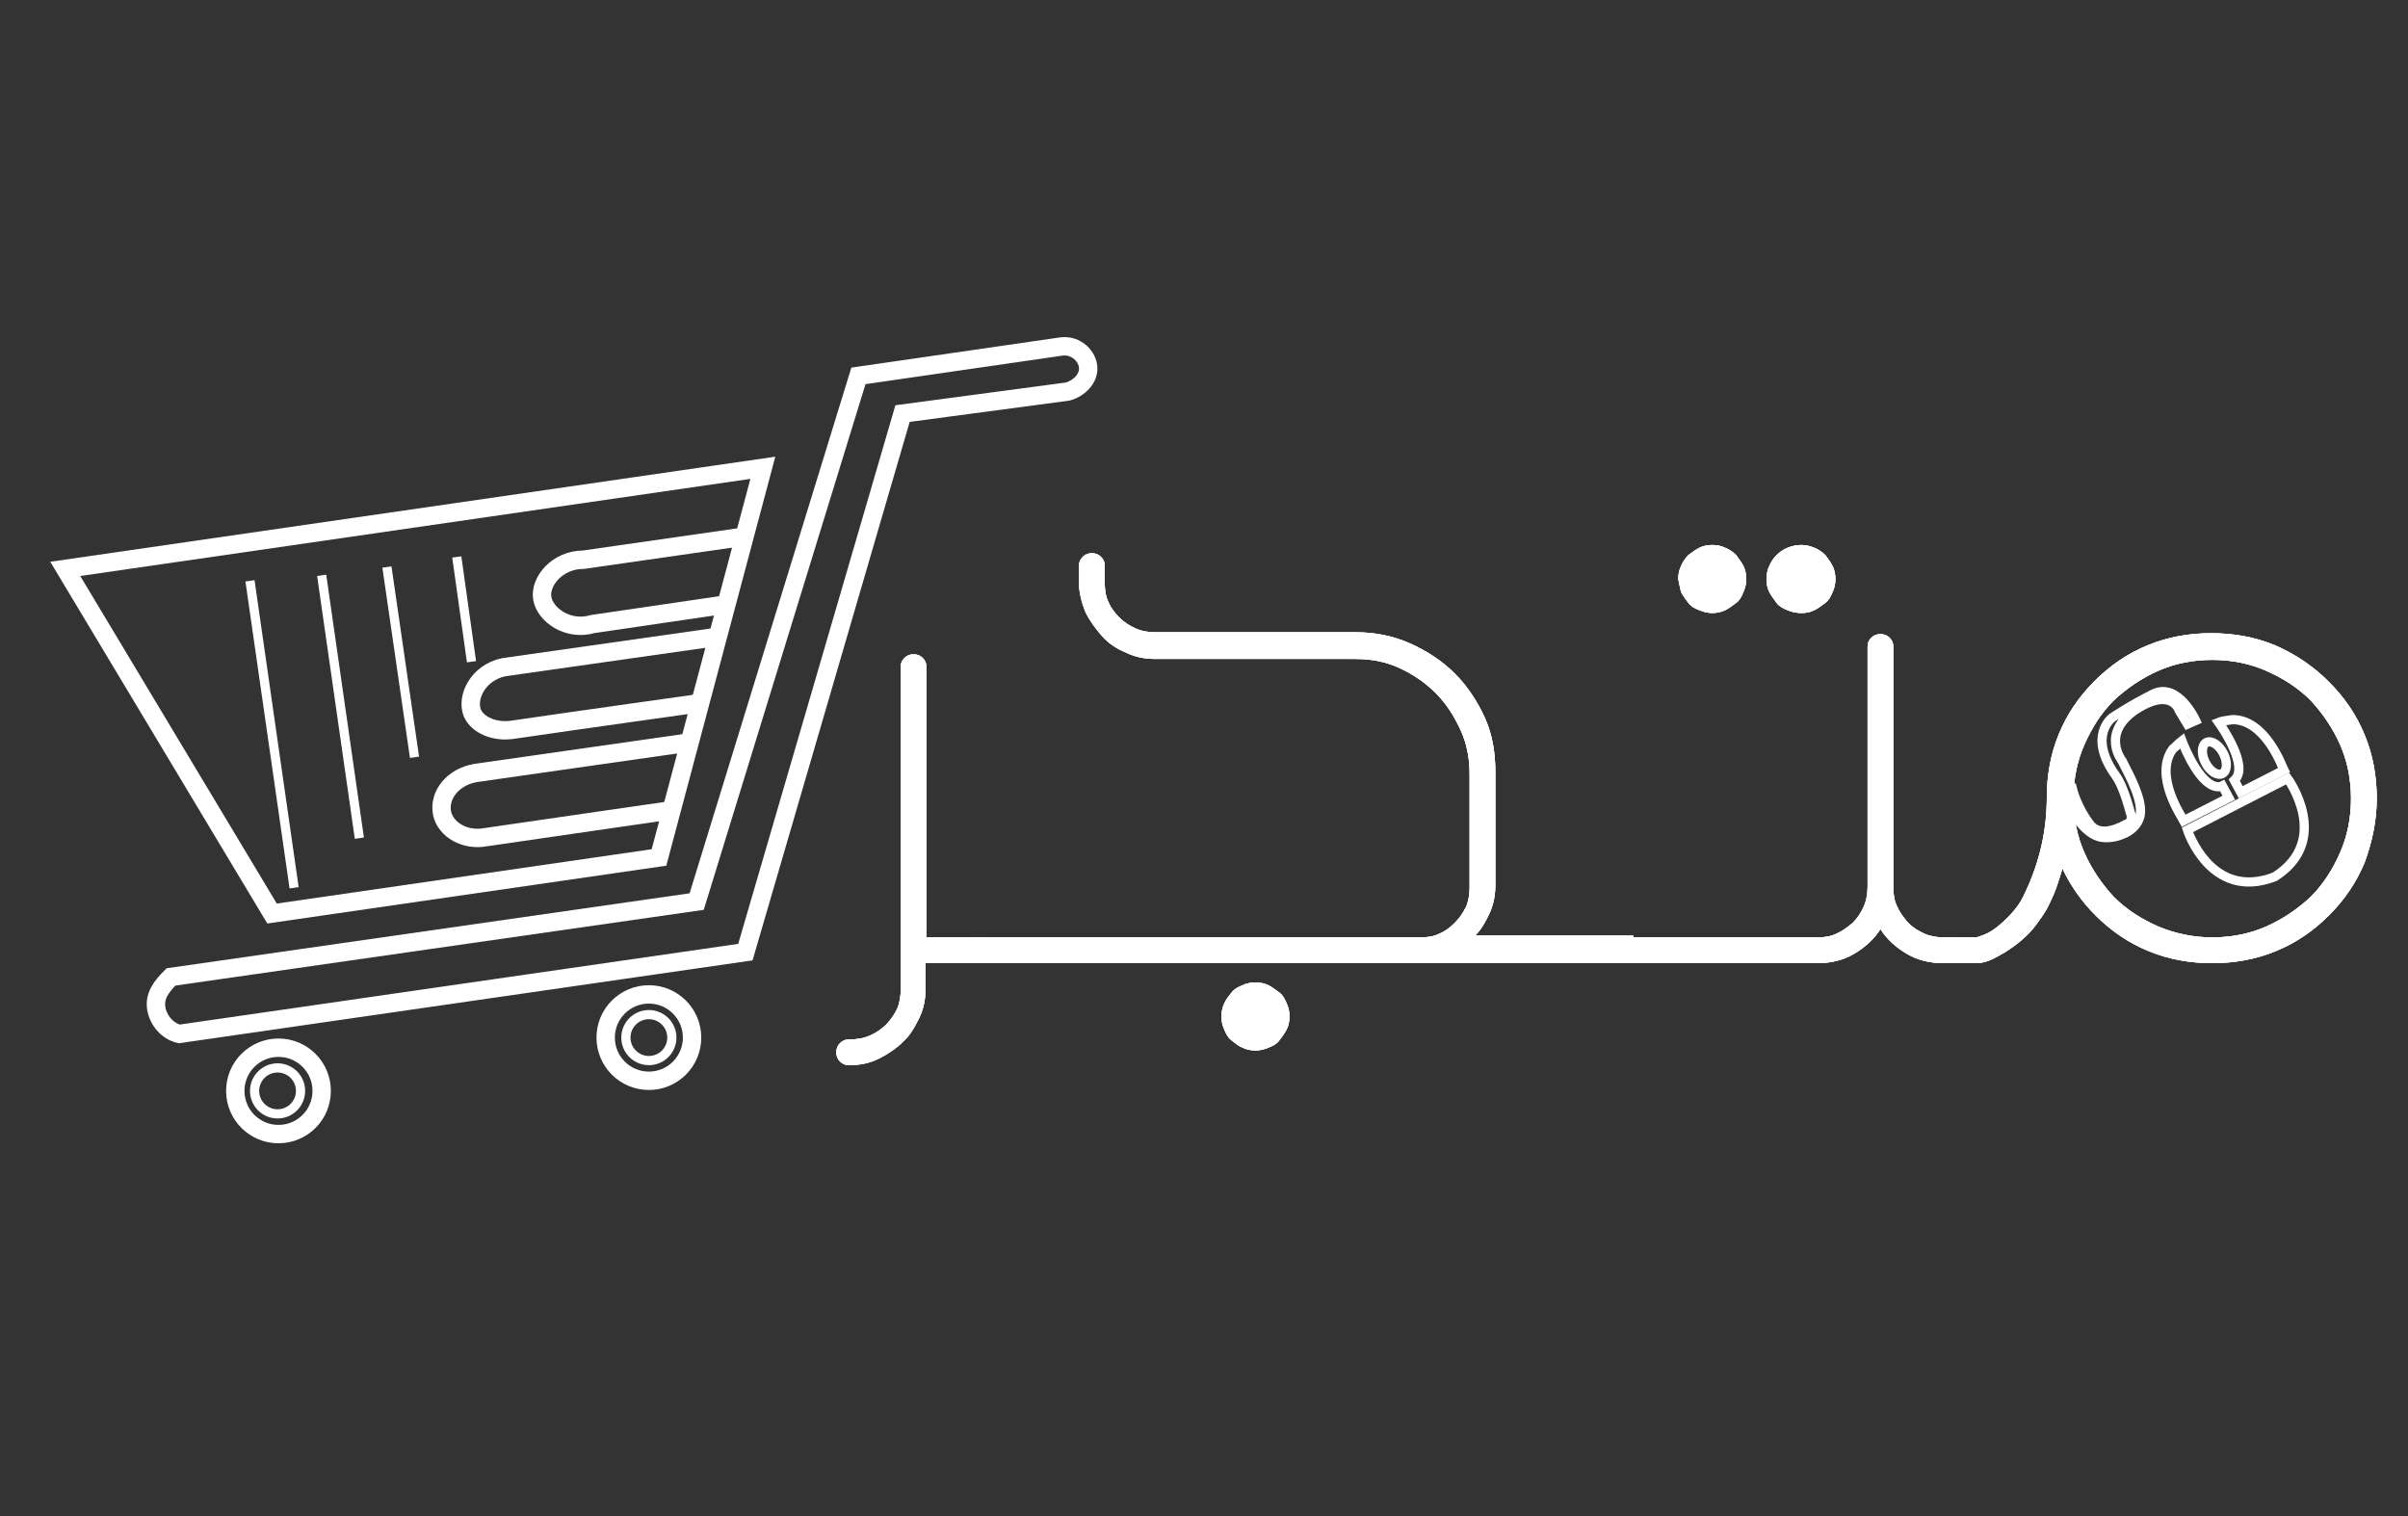 <?xml version="1.0" encoding="utf-8"?>
<!-- Generator: Adobe Illustrator 19.0.0, SVG Export Plug-In . SVG Version: 6.00 Build 0)  -->
<svg version="1.1" id="Layer_1" xmlns="http://www.w3.org/2000/svg" xmlns:xlink="http://www.w3.org/1999/xlink" x="0px" y="0px"
	 viewBox="0 0 262 165" style="enable-background:new 0 0 262 165;" xml:space="preserve">
<rect x="0" y="0" width="262" height="165" fill="#333333" stroke="none"/>
<style type="text/css">
	.st0{fill:none;stroke:#FFFFFF;stroke-width:2;stroke-miterlimit:10;}
	.st1{fill:none;stroke:#FFFFFF;stroke-miterlimit:10;}
	.st2{fill:#FFFFFF;}
</style>
<g id="XMLID_30_">
	<g id="XMLID_44_">
		<path id="XMLID_55_" class="st0" d="M118.4,40.1c0,1.1-0.9,2.1-2.2,2.5l-18,2.4l-17.1,58.6l-61.6,8.9c-1.3-0.3-2.3-1.5-2.5-2.8
			c-0.2-1.3,0.5-2.3,1.6-3.4l57.2-8.2l17.6-57.2l22.1-3.2C117.1,37.5,118.4,38.8,118.4,40.1z"/>
		<g id="XMLID_50_">
			<polygon id="XMLID_54_" class="st0" points="83,50.9 7.1,61.9 29.6,99.4 71.7,93.3 			"/>
			<path id="XMLID_53_" class="st0" d="M80.9,58.4l-17.4,2.5c-2.9,0-4.8,2.4-4.5,4.2c0.3,1.8,2.8,3.6,5.5,2.8
				c4.8-0.7,14.3-2.1,14.3-2.1"/>
			<path id="XMLID_52_" class="st0" d="M78,69.3l-23.2,3.3c-2.8,0.6-4.1,3.3-3.4,5c0.6,1.3,2.4,2.1,4.4,1.8c6.8-1,20.4-2.9,20.4-2.9
				"/>
			<path id="XMLID_51_" class="st0" d="M75.6,80.7l-23.8,3.4c-2.5,0.4-4.1,2.4-3.7,4.4c0.4,1.8,2.5,3,4.7,2.6c6.8-1,20.7-3,20.7-3"
				/>
		</g>
		<circle id="XMLID_49_" class="st0" cx="70.6" cy="112.9" r="4.7"/>
		<circle id="XMLID_48_" class="st1" cx="30.2" cy="118.7" r="2.5"/>
		<circle id="XMLID_47_" class="st1" cx="70.6" cy="112.9" r="2.5"/>
		<circle id="XMLID_46_" class="st0" cx="30.3" cy="118.7" r="4.7"/>
		<path id="XMLID_45_" class="st0" d="M68.7,53.2"/>
	</g>
	<g id="XMLID_31_">
		<path id="XMLID_62_" class="st1" d="M135,198.3"/>
		<g id="XMLID_56_">
			<path id="XMLID_61_" class="st1" d="M241.4,78.6c0.5,0.7,3.2,4.7,1.8,6.2c-0.1,0.1-0.1,0.1-0.1,0.1l0.7,1.3l4.7-2.4
				c-0.2-0.4-2-5.5-5.6-5.5C242.4,78.4,241.9,78.4,241.4,78.6z"/>
			<path id="XMLID_60_" class="st1" d="M237.4,80.6c0.3,0.8,2.1,5.2,4.1,5c0.1,0,0.3-0.1,0.3-0.1l0.7,1.3l-4.9,2.5
				c-0.2-0.4-3.3-4.9-1.2-7.8C236.7,81.3,237,80.9,237.4,80.6z"/>
			
				<ellipse id="XMLID_59_" transform="matrix(-0.891 0.454 -0.454 -0.891 493.121 46.576)" class="st1" cx="241" cy="82.5" rx="1.1" ry="1.9"/>
			<path id="XMLID_58_" class="st1" d="M247.5,95.4c6.3-4,1.4-10.7,1.4-10.7L238,90.3C238,90.3,240.5,98.1,247.5,95.4z"/>
			<path id="XMLID_57_" class="st1" d="M238.9,78.4c0,0-1.9-4.2-4.6-2.9c-2.6,1.3-4.5,2.6-4.5,2.6s-2.7,2,0.4,6.3
				c1,1.4,1.6,4.2,1.7,4.4c0,0.1,0,0.3-0.1,0.5c-0.1,0.3-0.4,0.4-0.5,0.4c-0.2,0.1-2.7,1.6-3.9,0c-1.4-1.8-1.9-3.8-1.9-3.8l-1,0.4
				c0,0,1.6,4.3,4.1,4.8c1.2,0.2,2.3-0.3,2.3-0.3c0.3-0.1,1.4-0.6,1.8-1.6c0.1-0.2,0.2-0.5,0.2-1c0-1.9-1.8-4.9-2-5.4
				c0,0-2.4-3,1.5-5.6c3.9-2.5,4.7,0.1,4.7,0.1l0.9,1.5L238.9,78.4z"/>
		</g>
	</g>
	<line id="XMLID_35_" class="st1" x1="49.7" y1="60.6" x2="51.3" y2="72"/>
	<line id="XMLID_34_" class="st1" x1="42.1" y1="61.7" x2="45.1" y2="82.4"/>
	<line id="XMLID_33_" class="st1" x1="35" y1="62.6" x2="39.1" y2="91.2"/>
	<line id="XMLID_32_" class="st1" x1="27.2" y1="63.2" x2="32" y2="96.6"/>
	<g id="XMLID_27_">
		<path id="XMLID_28_" class="st2" d="M107.7,102.4c0.3,0.3,0.4,0.6,0.4,1s-0.1,0.7-0.4,1c-0.3,0.3-0.6,0.4-1,0.4h-6v2.8
			c0,1.1-0.2,2.2-0.7,3.2s-1,1.9-1.8,2.6c-0.7,0.7-1.6,1.3-2.6,1.8s-2.1,0.7-3.2,0.7c-0.4,0-0.7-0.1-1-0.4s-0.4-0.6-0.4-1
			s0.1-0.7,0.4-1s0.6-0.4,1-0.4c0.8,0,1.5-0.1,2.2-0.4s1.3-0.7,1.8-1.2c0.5-0.5,0.9-1.1,1.2-1.7c0.3-0.7,0.4-1.4,0.4-2.1V72.6
			c0-0.4,0.1-0.7,0.4-1s0.6-0.4,1-0.4s0.7,0.1,1,0.4s0.4,0.6,0.4,1V102h6C107.1,102,107.4,102.1,107.7,102.4z"/>
		<path id="XMLID_37_" class="st2" d="M177.7,102c0.4,0,0.7,0.1,1,0.4s0.4,0.6,0.4,1s-0.1,0.7-0.4,1c-0.3,0.3-0.6,0.4-1,0.4h-71.6
			c-0.4,0-0.7-0.1-1-0.4c-0.3-0.3-0.4-0.6-0.4-1s0.1-0.7,0.4-1s0.6-0.4,1-0.4h48.4c0.8,0,1.5-0.1,2.1-0.4c0.7-0.3,1.2-0.7,1.7-1.2
			c0.5-0.5,0.9-1.1,1.2-1.7c0.3-0.7,0.4-1.4,0.4-2.1V84.2c0-1.7-0.3-3.3-1-4.8c-0.7-1.5-1.5-2.8-2.7-4c-1.1-1.1-2.4-2-3.9-2.7
			c-1.5-0.7-3.1-1-4.8-1h-21.8c-1.1,0-2.2-0.2-3.2-0.7c-1-0.4-1.9-1-2.6-1.8s-1.3-1.6-1.8-2.6c-0.4-1-0.7-2.1-0.7-3.2v-1.8
			c0-0.4,0.1-0.7,0.4-1c0.3-0.3,0.6-0.4,1-0.4c0.4,0,0.7,0.1,1,0.4c0.3,0.3,0.4,0.6,0.4,1v1.8c0,0.8,0.1,1.5,0.4,2.1
			c0.3,0.7,0.7,1.2,1.2,1.7c0.5,0.5,1.1,0.9,1.8,1.2c0.7,0.3,1.4,0.4,2.2,0.4h21.8c2,0,4,0.4,5.8,1.2c1.8,0.8,3.5,1.9,4.9,3.3
			c1.4,1.4,2.5,3.1,3.3,4.9s1.1,3.8,1.1,5.8v12.3c0,1.1-0.2,2.1-0.6,3c-0.4,0.9-0.9,1.8-1.6,2.5H177.7z M132.9,110.6
			c0-0.5,0.1-1,0.3-1.4c0.2-0.5,0.5-0.8,0.8-1.2s0.7-0.6,1.2-0.8c0.4-0.2,0.9-0.3,1.4-0.3s1,0.1,1.4,0.3c0.4,0.2,0.8,0.5,1.2,0.8
			s0.6,0.7,0.8,1.2c0.2,0.4,0.3,0.9,0.3,1.4s-0.1,1-0.3,1.4c-0.2,0.4-0.5,0.8-0.8,1.2s-0.7,0.6-1.2,0.8s-0.9,0.3-1.4,0.3
			s-1-0.1-1.4-0.3c-0.5-0.2-0.8-0.5-1.2-0.8s-0.6-0.7-0.8-1.2C133,111.6,132.9,111.1,132.9,110.6z"/>
		<path id="XMLID_40_" class="st2" d="M213.6,102.4c0.3,0.3,0.4,0.6,0.4,1s-0.1,0.7-0.4,1c-0.3,0.3-0.6,0.4-1,0.4h-1.1
			c-1.5,0-2.8-0.3-4-1c-1.2-0.7-2.2-1.6-2.9-2.7c-0.7,1.1-1.7,2-2.9,2.7c-1.2,0.7-2.5,1-4,1h-20.5c-0.4,0-0.7-0.1-1-0.4
			c-0.3-0.3-0.4-0.6-0.4-1s0.1-0.7,0.4-1s0.6-0.4,1-0.4h20.5c0.8,0,1.5-0.1,2.1-0.4c0.7-0.3,1.2-0.7,1.8-1.2
			c0.5-0.5,0.9-1.1,1.2-1.8s0.4-1.4,0.4-2.1V70.4c0-0.4,0.1-0.7,0.4-1s0.6-0.4,1-0.4s0.7,0.1,1,0.4s0.4,0.6,0.4,1v26.1
			c0,0.8,0.1,1.5,0.4,2.1c0.3,0.7,0.7,1.2,1.2,1.8c0.5,0.5,1.1,0.9,1.8,1.2c0.7,0.3,1.4,0.4,2.1,0.4h1.1
			C213,102,213.3,102.1,213.6,102.4z M182.9,64.4c0.2,0.4,0.5,0.8,0.8,1.2s0.7,0.6,1.2,0.8s0.9,0.3,1.4,0.3s1-0.1,1.4-0.3
			s0.8-0.5,1.2-0.8s0.6-0.7,0.8-1.2s0.3-0.9,0.3-1.4c0-0.5-0.1-1-0.3-1.4c-0.2-0.4-0.5-0.8-0.8-1.2c-0.3-0.3-0.7-0.6-1.2-0.8
			c-0.4-0.2-0.9-0.3-1.4-0.3s-1,0.1-1.4,0.3c-0.4,0.2-0.8,0.5-1.2,0.8c-0.3,0.3-0.6,0.7-0.8,1.2c-0.2,0.4-0.3,0.9-0.3,1.4
			C182.7,63.5,182.8,64,182.9,64.4z M192.5,64.4c0.2,0.4,0.5,0.8,0.8,1.2s0.7,0.6,1.2,0.8c0.5,0.2,0.9,0.3,1.5,0.3s1-0.1,1.4-0.3
			c0.4-0.2,0.8-0.5,1.2-0.8s0.6-0.7,0.8-1.2c0.2-0.4,0.3-0.9,0.3-1.4c0-0.5-0.1-1-0.3-1.4c-0.2-0.4-0.5-0.8-0.8-1.2
			c-0.3-0.3-0.7-0.6-1.2-0.8c-0.5-0.2-0.9-0.3-1.4-0.3s-1,0.1-1.5,0.3c-0.5,0.2-0.9,0.5-1.2,0.8c-0.3,0.3-0.6,0.7-0.8,1.2
			c-0.2,0.4-0.3,0.9-0.3,1.4C192.2,63.5,192.3,64,192.5,64.4z"/>
		<path id="XMLID_63_" class="st2" d="M253.4,74.2c1.7,1.7,3,3.6,3.9,5.8c0.9,2.2,1.3,4.5,1.3,6.9c0,2.4-0.5,4.7-1.3,6.9
			c-0.9,2.2-2.2,4.1-3.9,5.8c-1.7,1.7-3.6,3-5.8,3.9c-2.2,0.9-4.5,1.3-6.9,1.3s-4.7-0.4-6.9-1.3c-2.2-0.9-4.1-2.2-5.8-3.9
			c-1.5-1.5-2.7-3.2-3.6-5.1c-0.2,0.7-0.4,1.3-0.6,1.9c-0.2,0.6-0.5,1.3-0.8,1.9c-0.4,0.9-1,1.7-1.6,2.5c-0.6,0.8-1.4,1.5-2.2,2.1
			c-0.8,0.6-1.5,1-2.3,1.4s-1.4,0.5-2,0.5h-3c-0.4,0-0.7-0.1-1-0.4c-0.3-0.3-0.4-0.6-0.4-1s0.1-0.7,0.4-1s0.6-0.4,1-0.4h3
			c0.2,0,0.5-0.1,1-0.3c0.5-0.2,1-0.5,1.6-1c0.6-0.5,1.2-1.1,1.7-1.7c0.5-0.6,0.9-1.3,1.2-2c1.5-3.2,2.3-6.6,2.3-10.2
			c0-2.4,0.4-4.7,1.3-6.9c0.9-2.2,2.2-4.1,3.9-5.8c1.7-1.7,3.6-3,5.8-3.9c2.2-0.9,4.5-1.3,6.9-1.3s4.7,0.4,6.9,1.3
			C249.8,71.2,251.7,72.5,253.4,74.2z M240.7,102c2.1,0,4.1-0.4,5.9-1.2c1.8-0.8,3.4-1.9,4.8-3.2c1.4-1.4,2.4-3,3.2-4.8
			c0.8-1.8,1.2-3.8,1.2-5.9s-0.4-4.1-1.2-5.9c-0.8-1.8-1.9-3.4-3.2-4.8c-1.4-1.4-3-2.4-4.8-3.2s-3.8-1.2-5.9-1.2
			c-2.1,0-4.1,0.4-5.9,1.2s-3.4,1.9-4.8,3.2c-1.4,1.4-2.4,3-3.2,4.8c-0.8,1.8-1.2,3.8-1.2,5.9s0.4,4.1,1.2,5.9
			c0.8,1.8,1.9,3.4,3.2,4.8c1.4,1.4,3,2.4,4.8,3.2C236.7,101.6,238.7,102,240.7,102z"/>
	</g>
	<g id="XMLID_14_">
		<path id="XMLID_15_" class="st2" d="M107.7,102.4c0.3,0.3,0.4,0.6,0.4,1s-0.1,0.7-0.4,1c-0.3,0.3-0.6,0.4-1,0.4h-6v2.8
			c0,1.1-0.2,2.2-0.7,3.2s-1,1.9-1.8,2.6c-0.7,0.7-1.6,1.3-2.6,1.8s-2.1,0.7-3.2,0.7c-0.4,0-0.7-0.1-1-0.4s-0.4-0.6-0.4-1
			s0.1-0.7,0.4-1s0.6-0.4,1-0.4c0.8,0,1.5-0.1,2.2-0.4s1.3-0.7,1.8-1.2c0.5-0.5,0.9-1.1,1.2-1.7c0.3-0.7,0.4-1.4,0.4-2.1V72.6
			c0-0.4,0.1-0.7,0.4-1s0.6-0.4,1-0.4s0.7,0.1,1,0.4s0.4,0.6,0.4,1V102h6C107.1,102,107.4,102.1,107.7,102.4z"/>
		<path id="XMLID_17_" class="st2" d="M177.7,102c0.4,0,0.7,0.1,1,0.4s0.4,0.6,0.4,1s-0.1,0.7-0.4,1c-0.3,0.3-0.6,0.4-1,0.4h-71.6
			c-0.4,0-0.7-0.1-1-0.4c-0.3-0.3-0.4-0.6-0.4-1s0.1-0.7,0.4-1s0.6-0.4,1-0.4h48.4c0.8,0,1.5-0.1,2.1-0.4c0.7-0.3,1.2-0.7,1.7-1.2
			c0.5-0.5,0.9-1.1,1.2-1.7c0.3-0.7,0.4-1.4,0.4-2.1V84.2c0-1.7-0.3-3.3-1-4.8c-0.7-1.5-1.5-2.8-2.7-4c-1.1-1.1-2.4-2-3.9-2.7
			c-1.5-0.7-3.1-1-4.8-1h-21.8c-1.1,0-2.2-0.2-3.2-0.7c-1-0.4-1.9-1-2.6-1.8s-1.3-1.6-1.8-2.6c-0.4-1-0.7-2.1-0.7-3.2v-1.8
			c0-0.4,0.1-0.7,0.4-1c0.3-0.3,0.6-0.4,1-0.4c0.4,0,0.7,0.1,1,0.4c0.3,0.3,0.4,0.6,0.4,1v1.8c0,0.8,0.1,1.5,0.4,2.1
			c0.3,0.7,0.7,1.2,1.2,1.7c0.5,0.5,1.1,0.9,1.8,1.2c0.7,0.3,1.4,0.4,2.2,0.4h21.8c2,0,4,0.4,5.8,1.2c1.8,0.8,3.5,1.9,4.9,3.3
			c1.4,1.4,2.5,3.1,3.3,4.9s1.1,3.8,1.1,5.8v12.3c0,1.1-0.2,2.1-0.6,3c-0.4,0.9-0.9,1.8-1.6,2.5H177.7z M132.9,110.6
			c0-0.5,0.1-1,0.3-1.4c0.2-0.5,0.5-0.8,0.8-1.2s0.7-0.6,1.2-0.8c0.4-0.2,0.9-0.3,1.4-0.3s1,0.1,1.4,0.3c0.4,0.2,0.8,0.5,1.2,0.8
			s0.6,0.7,0.8,1.2c0.2,0.4,0.3,0.9,0.3,1.4s-0.1,1-0.3,1.4c-0.2,0.4-0.5,0.8-0.8,1.2s-0.7,0.6-1.2,0.8s-0.9,0.3-1.4,0.3
			s-1-0.1-1.4-0.3c-0.5-0.2-0.8-0.5-1.2-0.8s-0.6-0.7-0.8-1.2C133,111.6,132.9,111.1,132.9,110.6z"/>
		<path id="XMLID_20_" class="st2" d="M213.6,102.4c0.3,0.3,0.4,0.6,0.4,1s-0.1,0.7-0.4,1c-0.3,0.3-0.6,0.4-1,0.4h-1.1
			c-1.5,0-2.8-0.3-4-1c-1.2-0.7-2.2-1.6-2.9-2.7c-0.7,1.1-1.7,2-2.9,2.7c-1.2,0.7-2.5,1-4,1h-20.5c-0.4,0-0.7-0.1-1-0.4
			c-0.3-0.3-0.4-0.6-0.4-1s0.1-0.7,0.4-1s0.6-0.4,1-0.4h20.5c0.8,0,1.5-0.1,2.1-0.4c0.7-0.3,1.2-0.7,1.8-1.2
			c0.5-0.5,0.9-1.1,1.2-1.8s0.4-1.4,0.4-2.1V70.4c0-0.4,0.1-0.7,0.4-1s0.6-0.4,1-0.4s0.7,0.1,1,0.4s0.4,0.6,0.4,1v26.1
			c0,0.8,0.1,1.5,0.4,2.1c0.3,0.7,0.7,1.2,1.2,1.8c0.5,0.5,1.1,0.9,1.8,1.2c0.7,0.3,1.4,0.4,2.1,0.4h1.1
			C213,102,213.3,102.1,213.6,102.4z M182.9,64.4c0.2,0.4,0.5,0.8,0.8,1.2s0.7,0.6,1.2,0.8s0.9,0.3,1.4,0.3s1-0.1,1.4-0.3
			s0.8-0.5,1.2-0.8s0.6-0.7,0.8-1.2s0.3-0.9,0.3-1.4c0-0.5-0.1-1-0.3-1.4c-0.2-0.4-0.5-0.8-0.8-1.2c-0.3-0.3-0.7-0.6-1.2-0.8
			c-0.4-0.2-0.9-0.3-1.4-0.3s-1,0.1-1.4,0.3c-0.4,0.2-0.8,0.5-1.2,0.8c-0.3,0.3-0.6,0.7-0.8,1.2c-0.2,0.4-0.3,0.9-0.3,1.4
			C182.7,63.5,182.8,64,182.9,64.4z M192.5,64.4c0.2,0.4,0.5,0.8,0.8,1.2s0.7,0.6,1.2,0.8c0.5,0.2,0.9,0.3,1.5,0.3s1-0.1,1.4-0.3
			c0.4-0.2,0.8-0.5,1.2-0.8s0.6-0.7,0.8-1.2c0.2-0.4,0.3-0.9,0.3-1.4c0-0.5-0.1-1-0.3-1.4c-0.2-0.4-0.5-0.8-0.8-1.2
			c-0.3-0.3-0.7-0.6-1.2-0.8c-0.5-0.2-0.9-0.3-1.4-0.3s-1,0.1-1.5,0.3c-0.5,0.2-0.9,0.5-1.2,0.8c-0.3,0.3-0.6,0.7-0.8,1.2
			c-0.2,0.4-0.3,0.9-0.3,1.4C192.2,63.5,192.3,64,192.5,64.4z"/>
		<path id="XMLID_24_" class="st2" d="M253.4,74.2c1.7,1.7,3,3.6,3.9,5.8c0.9,2.2,1.3,4.5,1.3,6.9c0,2.4-0.5,4.7-1.3,6.9
			c-0.9,2.2-2.2,4.1-3.9,5.8c-1.7,1.7-3.6,3-5.8,3.9c-2.2,0.9-4.5,1.3-6.9,1.3s-4.7-0.4-6.9-1.3c-2.2-0.9-4.1-2.2-5.8-3.9
			c-1.5-1.5-2.7-3.2-3.6-5.1c-0.2,0.7-0.4,1.3-0.6,1.9c-0.2,0.6-0.5,1.3-0.8,1.9c-0.4,0.9-1,1.7-1.6,2.5c-0.6,0.8-1.4,1.5-2.2,2.1
			c-0.8,0.6-1.5,1-2.3,1.4s-1.4,0.5-2,0.5h-3c-0.4,0-0.7-0.1-1-0.4c-0.3-0.3-0.4-0.6-0.4-1s0.1-0.7,0.4-1s0.6-0.4,1-0.4h3
			c0.2,0,0.5-0.1,1-0.3c0.5-0.2,1-0.5,1.6-1c0.6-0.5,1.2-1.1,1.7-1.7c0.5-0.6,0.9-1.3,1.2-2c1.5-3.2,2.3-6.6,2.3-10.2
			c0-2.4,0.4-4.7,1.3-6.9c0.9-2.2,2.2-4.1,3.9-5.8c1.7-1.7,3.6-3,5.8-3.9c2.2-0.9,4.5-1.3,6.9-1.3s4.7,0.4,6.9,1.3
			C249.8,71.2,251.7,72.5,253.4,74.2z M240.7,102c2.1,0,4.1-0.4,5.9-1.2c1.8-0.8,3.4-1.9,4.8-3.2c1.4-1.4,2.4-3,3.2-4.8
			c0.8-1.8,1.2-3.8,1.2-5.9s-0.4-4.1-1.2-5.9c-0.8-1.8-1.9-3.4-3.2-4.8c-1.4-1.4-3-2.4-4.8-3.2s-3.8-1.2-5.9-1.2
			c-2.1,0-4.1,0.4-5.9,1.2s-3.4,1.9-4.8,3.2c-1.4,1.4-2.4,3-3.2,4.8c-0.8,1.8-1.2,3.8-1.2,5.9s0.4,4.1,1.2,5.9
			c0.8,1.8,1.9,3.4,3.2,4.8c1.4,1.4,3,2.4,4.8,3.2C236.7,101.6,238.7,102,240.7,102z"/>
	</g>
	<g id="XMLID_36_">
		<path id="XMLID_2_" class="st2" d="M107.7,102.4c0.3,0.3,0.4,0.6,0.4,1s-0.1,0.7-0.4,1c-0.3,0.3-0.6,0.4-1,0.4h-6v2.8
			c0,1.1-0.2,2.2-0.7,3.2s-1,1.9-1.8,2.6c-0.7,0.7-1.6,1.3-2.6,1.8s-2.1,0.7-3.2,0.7c-0.4,0-0.7-0.1-1-0.4s-0.4-0.6-0.4-1
			s0.1-0.7,0.4-1s0.6-0.4,1-0.4c0.8,0,1.5-0.1,2.2-0.4s1.3-0.7,1.8-1.2c0.5-0.5,0.9-1.1,1.2-1.7c0.3-0.7,0.4-1.4,0.4-2.1V72.6
			c0-0.4,0.1-0.7,0.4-1s0.6-0.4,1-0.4s0.7,0.1,1,0.4s0.4,0.6,0.4,1V102h6C107.1,102,107.4,102.1,107.7,102.4z"/>
		<path id="XMLID_4_" class="st2" d="M177.7,102c0.4,0,0.7,0.1,1,0.4s0.4,0.6,0.4,1s-0.1,0.7-0.4,1c-0.3,0.3-0.6,0.4-1,0.4h-71.6
			c-0.4,0-0.7-0.1-1-0.4c-0.3-0.3-0.4-0.6-0.4-1s0.1-0.7,0.4-1s0.6-0.4,1-0.4h48.4c0.8,0,1.5-0.1,2.1-0.4c0.7-0.3,1.2-0.7,1.7-1.2
			c0.5-0.5,0.9-1.1,1.2-1.7c0.3-0.7,0.4-1.4,0.4-2.1V84.2c0-1.7-0.3-3.3-1-4.8c-0.7-1.5-1.5-2.8-2.7-4c-1.1-1.1-2.4-2-3.9-2.7
			c-1.5-0.7-3.1-1-4.8-1h-21.8c-1.1,0-2.2-0.2-3.2-0.7c-1-0.4-1.9-1-2.6-1.8s-1.3-1.6-1.8-2.6c-0.4-1-0.7-2.1-0.7-3.2v-1.8
			c0-0.4,0.1-0.7,0.4-1c0.3-0.3,0.6-0.4,1-0.4c0.4,0,0.7,0.1,1,0.4c0.3,0.3,0.4,0.6,0.4,1v1.8c0,0.8,0.1,1.5,0.4,2.1
			c0.3,0.7,0.7,1.2,1.2,1.7c0.5,0.5,1.1,0.9,1.8,1.2c0.7,0.3,1.4,0.4,2.2,0.4h21.8c2,0,4,0.4,5.8,1.2c1.8,0.8,3.5,1.9,4.9,3.3
			c1.4,1.4,2.5,3.1,3.3,4.9s1.1,3.8,1.1,5.8v12.3c0,1.1-0.2,2.1-0.6,3c-0.4,0.9-0.9,1.8-1.6,2.5H177.7z M132.9,110.6
			c0-0.5,0.1-1,0.3-1.4c0.2-0.5,0.5-0.8,0.8-1.2s0.7-0.6,1.2-0.8c0.4-0.2,0.9-0.3,1.4-0.3s1,0.1,1.4,0.3c0.4,0.2,0.8,0.5,1.2,0.8
			s0.6,0.7,0.8,1.2c0.2,0.4,0.3,0.9,0.3,1.4s-0.1,1-0.3,1.4c-0.2,0.4-0.5,0.8-0.8,1.2s-0.7,0.6-1.2,0.8s-0.9,0.3-1.4,0.3
			s-1-0.1-1.4-0.3c-0.5-0.2-0.8-0.5-1.2-0.8s-0.6-0.7-0.8-1.2C133,111.6,132.9,111.1,132.9,110.6z"/>
		<path id="XMLID_7_" class="st2" d="M213.6,102.4c0.3,0.3,0.4,0.6,0.4,1s-0.1,0.7-0.4,1c-0.3,0.3-0.6,0.4-1,0.4h-1.1
			c-1.5,0-2.8-0.3-4-1c-1.2-0.7-2.2-1.6-2.9-2.7c-0.7,1.1-1.7,2-2.9,2.7c-1.2,0.7-2.5,1-4,1h-20.5c-0.4,0-0.7-0.1-1-0.4
			c-0.3-0.3-0.4-0.6-0.4-1s0.1-0.7,0.4-1s0.6-0.4,1-0.4h20.5c0.8,0,1.5-0.1,2.1-0.4c0.7-0.3,1.2-0.7,1.8-1.2
			c0.5-0.5,0.9-1.1,1.2-1.8s0.4-1.4,0.4-2.1V70.4c0-0.4,0.1-0.7,0.4-1s0.6-0.4,1-0.4s0.7,0.1,1,0.4s0.4,0.6,0.4,1v26.1
			c0,0.8,0.1,1.5,0.4,2.1c0.3,0.7,0.7,1.2,1.2,1.8c0.5,0.5,1.1,0.9,1.8,1.2c0.7,0.3,1.4,0.4,2.1,0.4h1.1
			C213,102,213.3,102.1,213.6,102.4z M182.9,64.4c0.2,0.4,0.5,0.8,0.8,1.2s0.7,0.6,1.2,0.8s0.9,0.3,1.4,0.3s1-0.1,1.4-0.3
			s0.8-0.5,1.2-0.8s0.6-0.7,0.8-1.2s0.3-0.9,0.3-1.4c0-0.5-0.1-1-0.3-1.4c-0.2-0.4-0.5-0.8-0.8-1.2c-0.3-0.3-0.7-0.6-1.2-0.8
			c-0.4-0.2-0.9-0.3-1.4-0.3s-1,0.1-1.4,0.3c-0.4,0.2-0.8,0.5-1.2,0.8c-0.3,0.3-0.6,0.7-0.8,1.2c-0.2,0.4-0.3,0.9-0.3,1.4
			C182.7,63.5,182.8,64,182.9,64.4z M192.5,64.4c0.2,0.4,0.5,0.8,0.8,1.2s0.7,0.6,1.2,0.8c0.5,0.2,0.9,0.3,1.5,0.3s1-0.1,1.4-0.3
			c0.4-0.2,0.8-0.5,1.2-0.8s0.6-0.7,0.8-1.2c0.2-0.4,0.3-0.9,0.3-1.4c0-0.5-0.1-1-0.3-1.4c-0.2-0.4-0.5-0.8-0.8-1.2
			c-0.3-0.3-0.7-0.6-1.2-0.8c-0.5-0.2-0.9-0.3-1.4-0.3s-1,0.1-1.5,0.3c-0.5,0.2-0.9,0.5-1.2,0.8c-0.3,0.3-0.6,0.7-0.8,1.2
			c-0.2,0.4-0.3,0.9-0.3,1.4C192.2,63.5,192.3,64,192.5,64.4z"/>
		<path id="XMLID_11_" class="st2" d="M253.4,74.2c1.7,1.7,3,3.6,3.9,5.8c0.9,2.2,1.3,4.5,1.3,6.9c0,2.4-0.5,4.7-1.3,6.9
			c-0.9,2.2-2.2,4.1-3.9,5.8c-1.7,1.7-3.6,3-5.8,3.9c-2.2,0.9-4.5,1.3-6.9,1.3s-4.7-0.4-6.9-1.3c-2.2-0.9-4.1-2.2-5.8-3.9
			c-1.5-1.5-2.7-3.2-3.6-5.1c-0.2,0.7-0.4,1.3-0.6,1.9c-0.2,0.6-0.5,1.3-0.8,1.9c-0.4,0.9-1,1.7-1.6,2.5c-0.6,0.8-1.4,1.5-2.2,2.1
			c-0.8,0.6-1.5,1-2.3,1.4s-1.4,0.5-2,0.5h-3c-0.4,0-0.7-0.1-1-0.4c-0.3-0.3-0.4-0.6-0.4-1s0.1-0.7,0.4-1s0.6-0.4,1-0.4h3
			c0.2,0,0.5-0.1,1-0.3c0.5-0.2,1-0.5,1.6-1c0.6-0.5,1.2-1.1,1.7-1.7c0.5-0.6,0.9-1.3,1.2-2c1.5-3.2,2.3-6.6,2.3-10.2
			c0-2.4,0.4-4.7,1.3-6.9c0.9-2.2,2.2-4.1,3.9-5.8c1.7-1.7,3.6-3,5.8-3.9c2.2-0.9,4.5-1.3,6.9-1.3s4.7,0.4,6.9,1.3
			C249.8,71.2,251.7,72.5,253.4,74.2z M240.7,102c2.1,0,4.1-0.4,5.9-1.2c1.8-0.8,3.4-1.9,4.8-3.2c1.4-1.4,2.4-3,3.2-4.8
			c0.8-1.8,1.2-3.8,1.2-5.9s-0.4-4.1-1.2-5.9c-0.8-1.8-1.9-3.4-3.2-4.8c-1.4-1.4-3-2.4-4.8-3.2s-3.8-1.2-5.9-1.2
			c-2.1,0-4.1,0.4-5.9,1.2s-3.4,1.9-4.8,3.2c-1.4,1.4-2.4,3-3.2,4.8c-0.8,1.8-1.2,3.8-1.2,5.9s0.4,4.1,1.2,5.9
			c0.8,1.8,1.9,3.4,3.2,4.8c1.4,1.4,3,2.4,4.8,3.2C236.7,101.6,238.7,102,240.7,102z"/>
	</g>
</g>
</svg>
